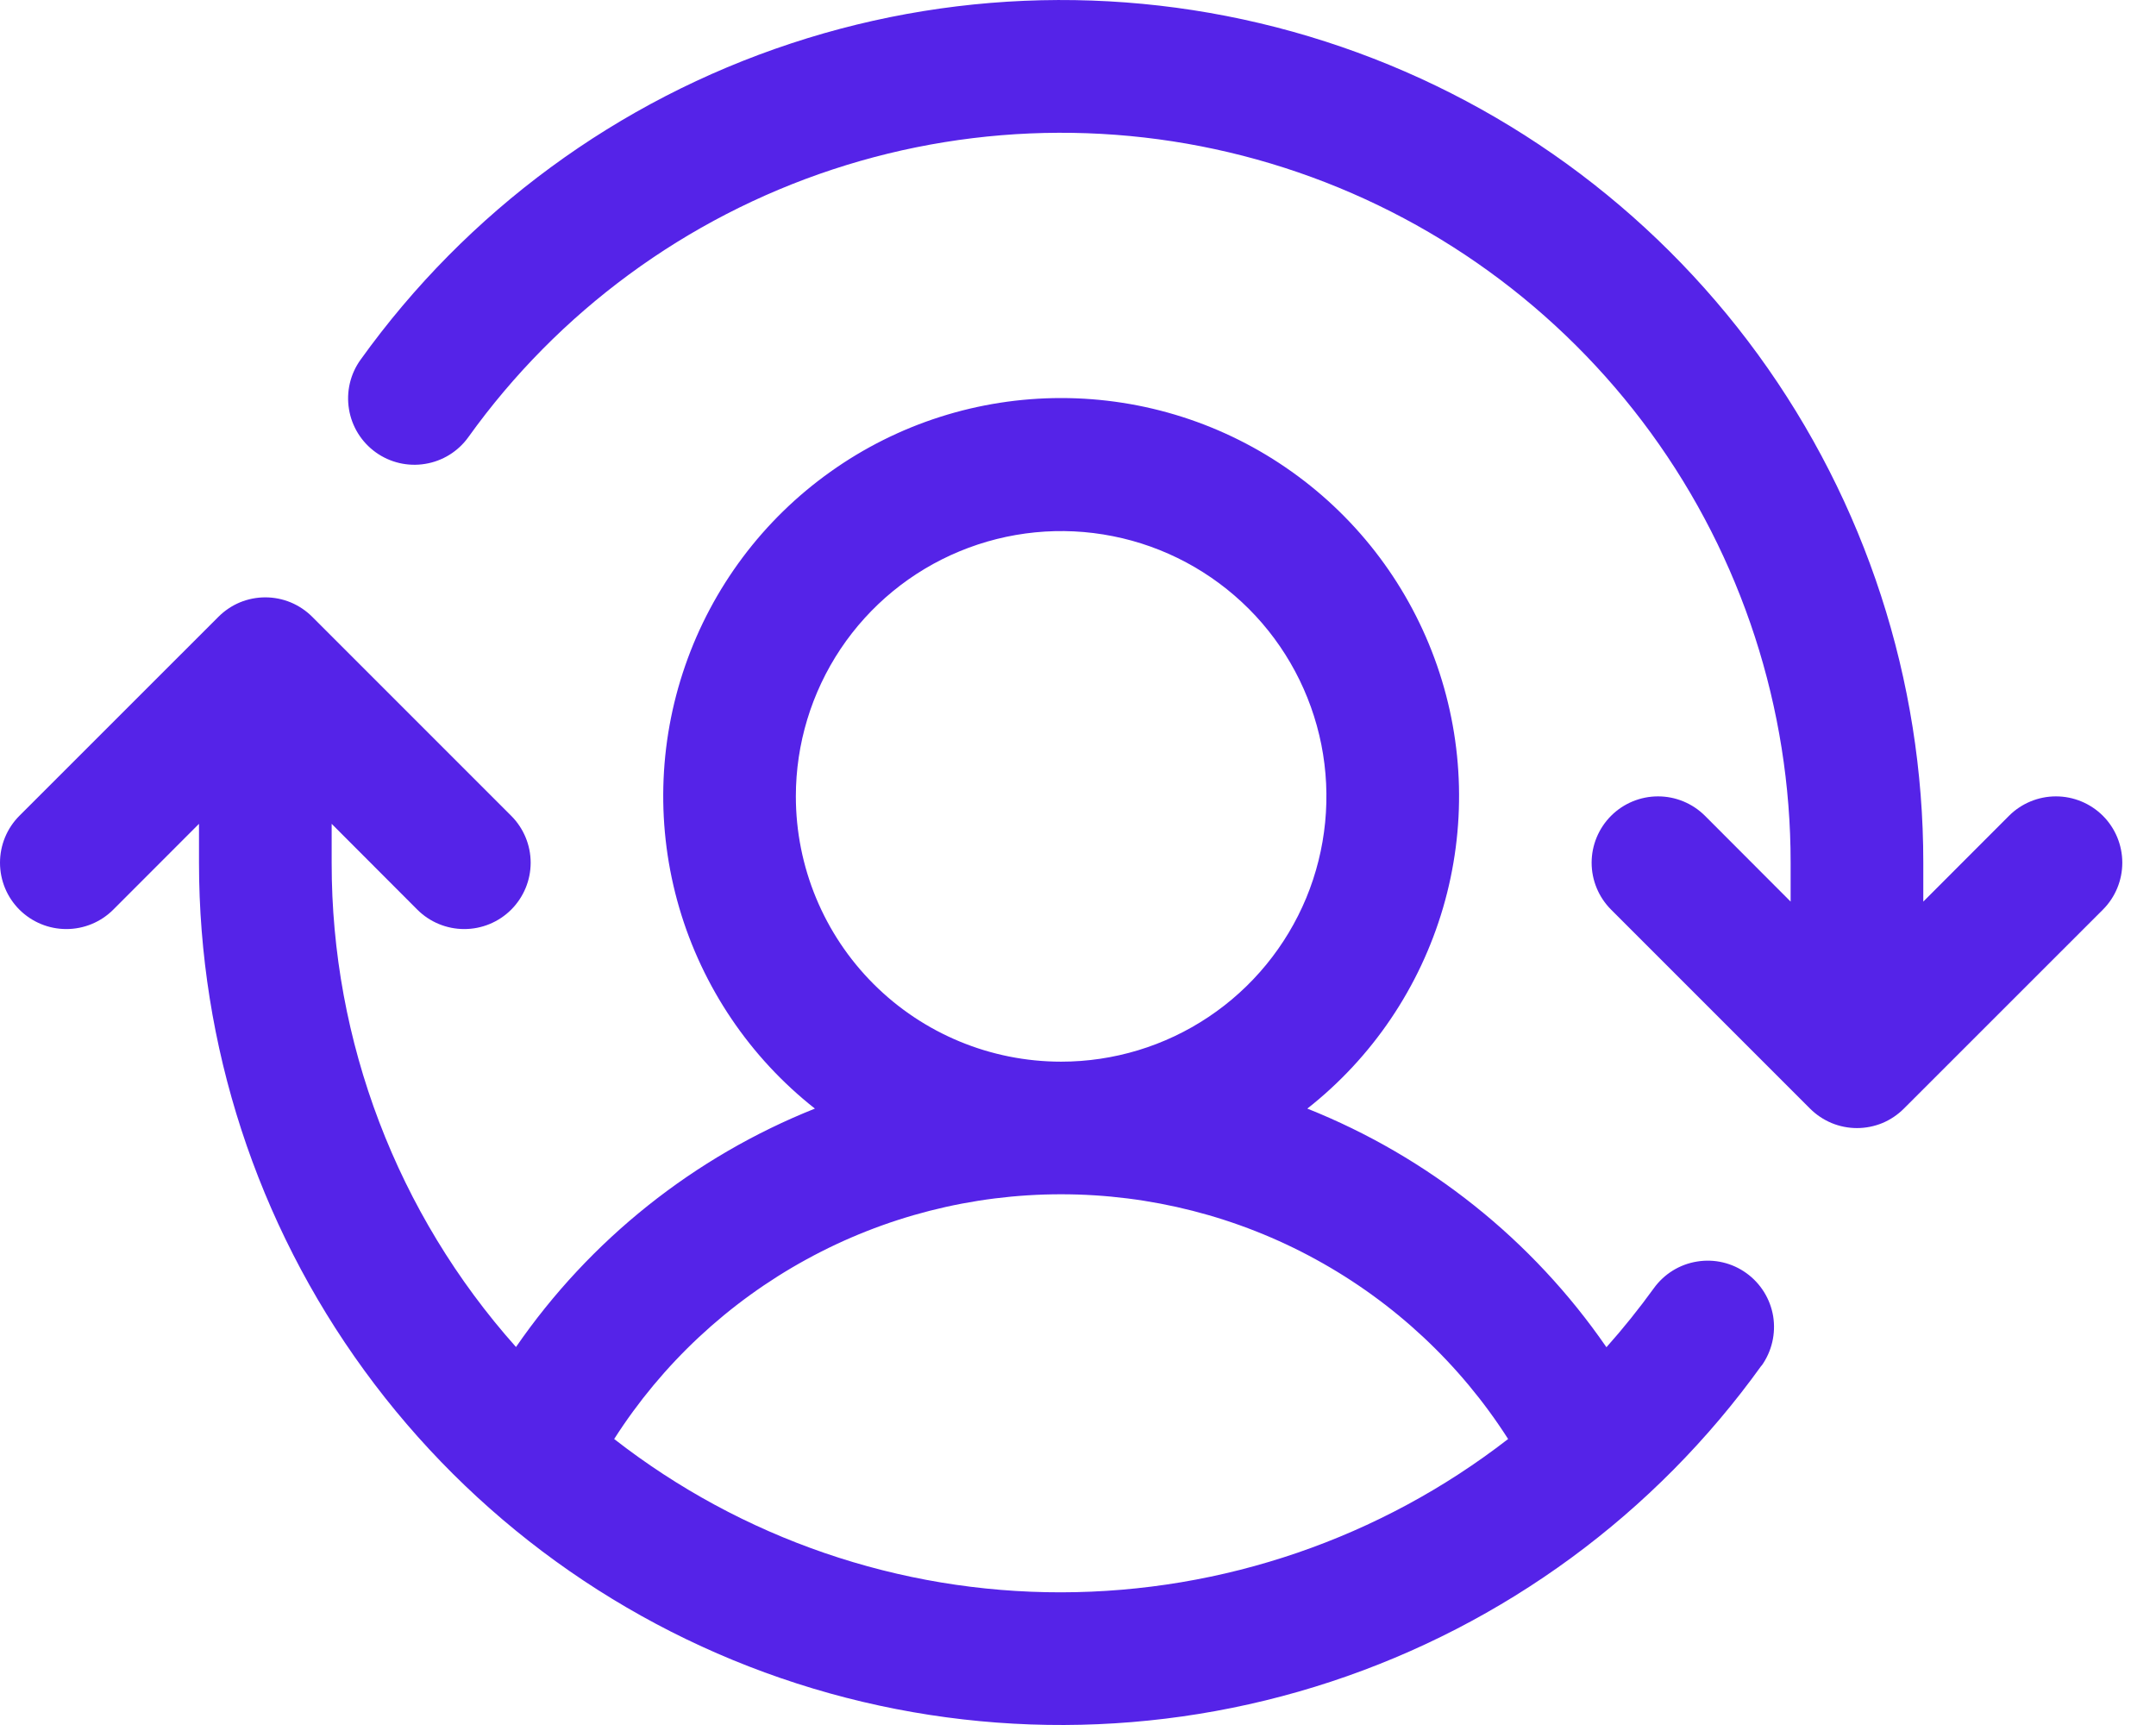 <svg width="30" height="24" viewBox="0 0 30 24" fill="none" xmlns="http://www.w3.org/2000/svg">
<path d="M29.261 12.656L26.492 15.424C26.406 15.51 26.305 15.578 26.193 15.625C26.081 15.671 25.96 15.695 25.839 15.695C25.718 15.695 25.598 15.671 25.486 15.625C25.374 15.578 25.272 15.51 25.186 15.424L22.418 12.656C22.245 12.483 22.147 12.248 22.147 12.003C22.147 11.758 22.245 11.523 22.418 11.35C22.591 11.177 22.826 11.08 23.071 11.08C23.316 11.08 23.55 11.177 23.724 11.35L24.916 12.544V12.003C24.917 9.854 24.236 7.759 22.971 6.022C21.705 4.284 19.921 2.994 17.875 2.335C15.829 1.677 13.627 1.685 11.585 2.358C9.544 3.031 7.769 4.335 6.517 6.082C6.374 6.281 6.158 6.415 5.916 6.454C5.675 6.494 5.427 6.436 5.228 6.293C5.029 6.15 4.895 5.934 4.856 5.693C4.816 5.451 4.874 5.203 5.017 5.005C6.498 2.94 8.595 1.399 11.008 0.604C13.42 -0.192 16.023 -0.201 18.441 0.577C20.859 1.355 22.968 2.881 24.463 4.934C25.958 6.988 26.763 9.463 26.762 12.003V12.544L27.955 11.35C28.128 11.177 28.363 11.08 28.608 11.08C28.852 11.08 29.087 11.177 29.261 11.35C29.434 11.523 29.531 11.758 29.531 12.003C29.531 12.248 29.434 12.483 29.261 12.656ZM24.51 19C23.029 21.063 20.932 22.602 18.52 23.397C16.109 24.192 13.507 24.201 11.09 23.423C8.673 22.645 6.565 21.12 5.07 19.068C3.574 17.016 2.769 14.542 2.769 12.003V11.462L1.576 12.656C1.403 12.829 1.168 12.926 0.923 12.926C0.678 12.926 0.444 12.829 0.27 12.656C0.097 12.483 0 12.248 0 12.003C0 11.758 0.097 11.523 0.27 11.35L3.039 8.582C3.125 8.496 3.226 8.428 3.338 8.381C3.45 8.335 3.57 8.311 3.692 8.311C3.813 8.311 3.933 8.335 4.045 8.381C4.157 8.428 4.259 8.496 4.345 8.582L7.113 11.35C7.286 11.523 7.384 11.758 7.384 12.003C7.384 12.248 7.286 12.483 7.113 12.656C6.94 12.829 6.705 12.926 6.46 12.926C6.215 12.926 5.98 12.829 5.807 12.656L4.615 11.462V12.003C4.612 14.488 5.526 16.887 7.18 18.741C8.209 17.249 9.656 16.095 11.339 15.424C10.435 14.712 9.776 13.736 9.452 12.632C9.128 11.527 9.157 10.349 9.534 9.262C9.911 8.174 10.617 7.231 11.555 6.564C12.492 5.896 13.615 5.538 14.765 5.538C15.916 5.538 17.039 5.896 17.976 6.564C18.914 7.231 19.62 8.174 19.997 9.262C20.374 10.349 20.403 11.527 20.079 12.632C19.755 13.736 19.096 14.712 18.191 15.424C19.876 16.096 21.324 17.251 22.353 18.744C22.587 18.482 22.806 18.208 23.012 17.924C23.155 17.725 23.371 17.591 23.613 17.552C23.854 17.512 24.102 17.57 24.3 17.713C24.499 17.856 24.633 18.072 24.673 18.313C24.712 18.555 24.654 18.802 24.512 19.001L24.51 19ZM14.765 14.771C15.495 14.771 16.209 14.555 16.816 14.149C17.423 13.744 17.896 13.167 18.176 12.493C18.455 11.818 18.528 11.076 18.386 10.36C18.243 9.644 17.892 8.986 17.376 8.47C16.859 7.954 16.202 7.602 15.486 7.46C14.77 7.317 14.027 7.391 13.353 7.67C12.678 7.949 12.102 8.422 11.696 9.029C11.291 9.636 11.074 10.35 11.074 11.08C11.074 12.059 11.463 12.998 12.155 13.69C12.848 14.383 13.787 14.771 14.765 14.771ZM14.765 22.154C17.018 22.151 19.205 21.401 20.985 20.021C20.318 18.977 19.398 18.118 18.311 17.523C17.224 16.927 16.005 16.616 14.765 16.616C13.526 16.616 12.307 16.927 11.22 17.523C10.133 18.118 9.213 18.977 8.546 20.021C10.323 21.406 12.512 22.157 14.765 22.154Z" fill="#5523E8"/>
</svg>
